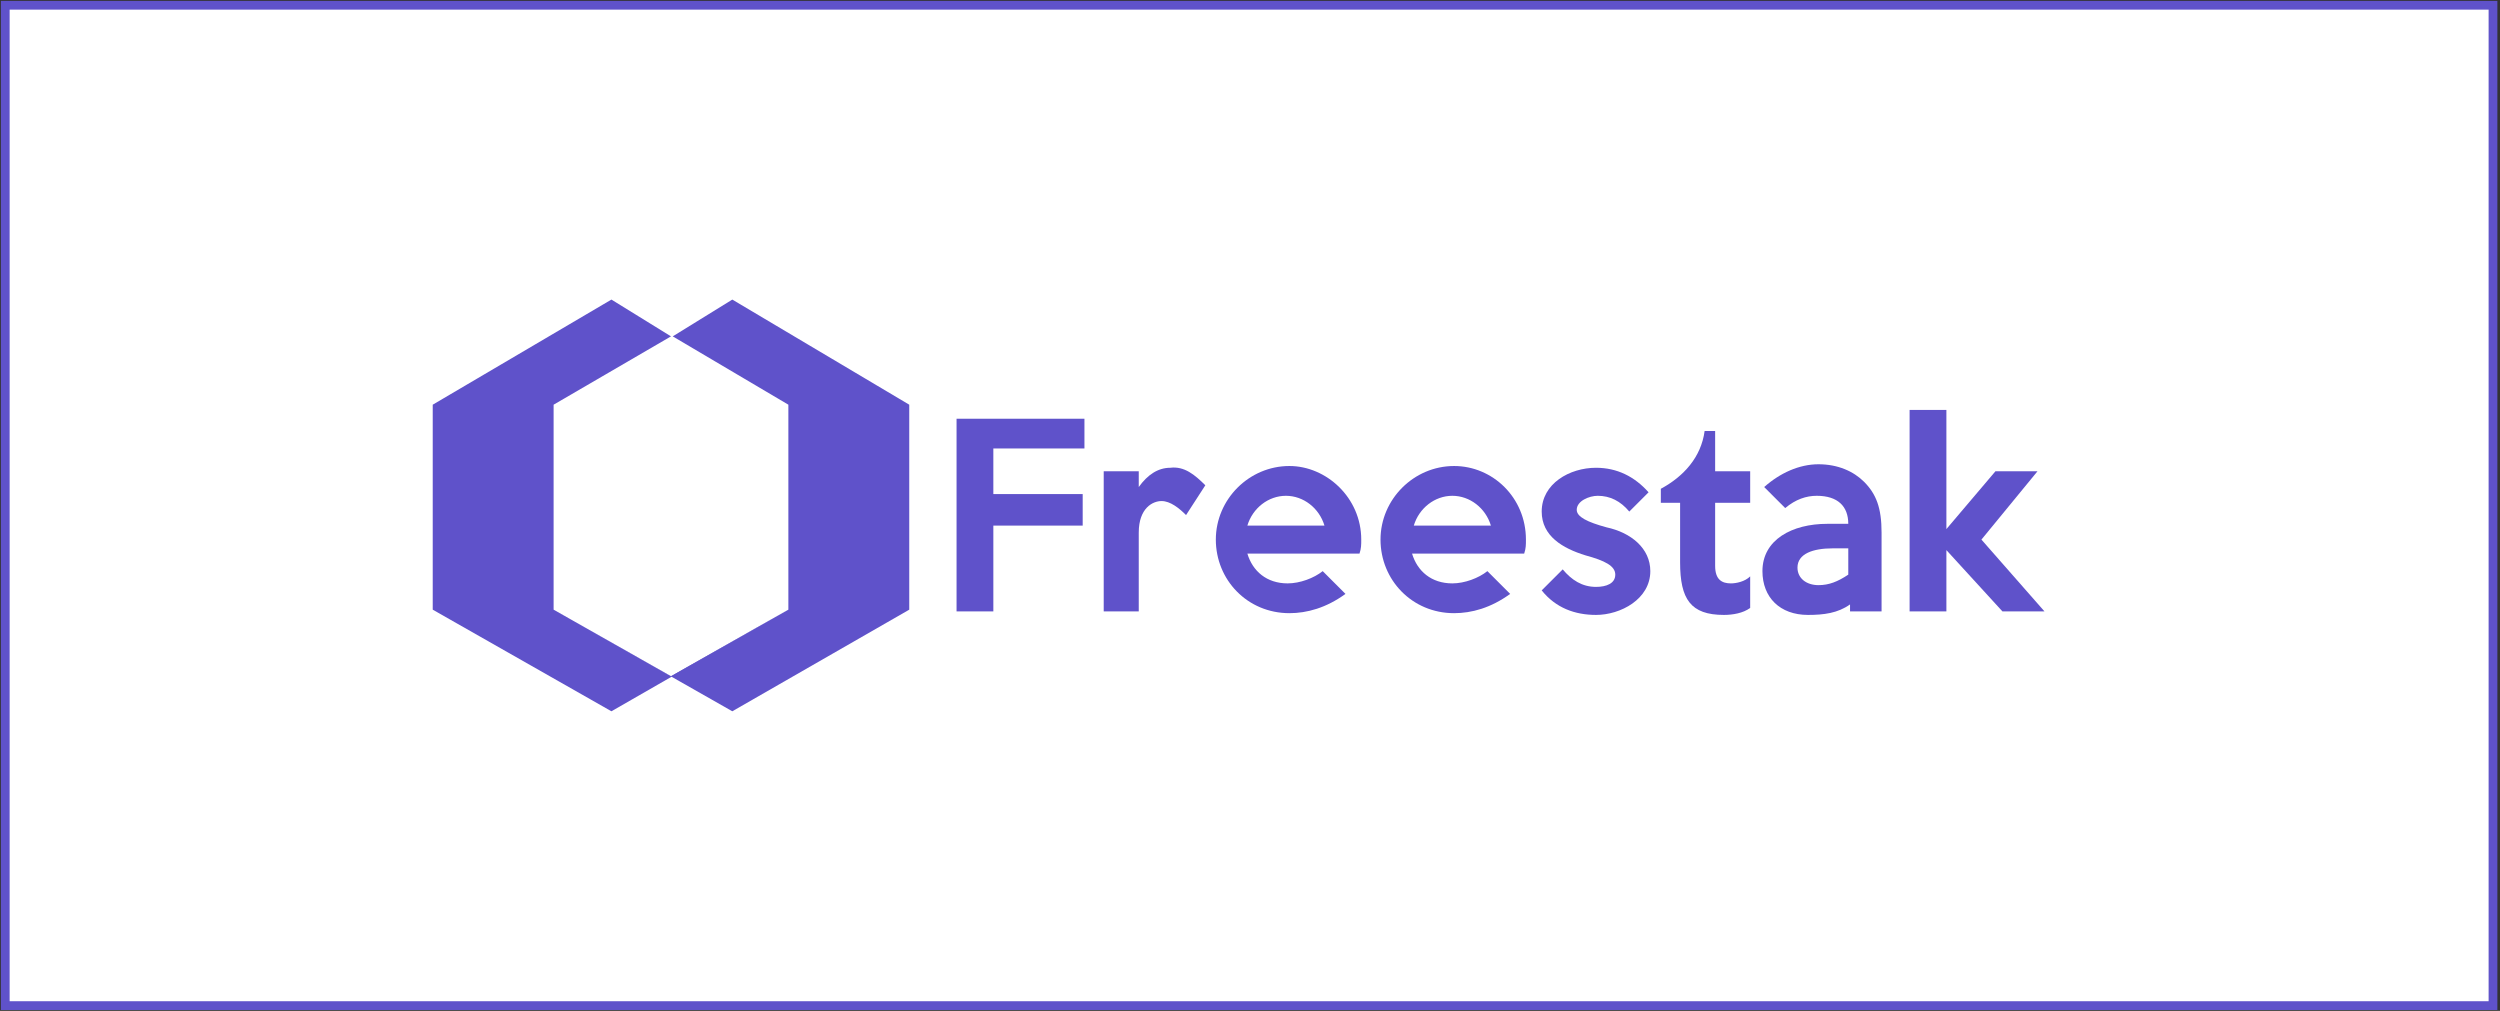 <?xml version="1.0" encoding="utf-8"?>
<!-- Generator: Adobe Illustrator 19.0.0, SVG Export Plug-In . SVG Version: 6.00 Build 0)  -->
<svg version="1.1" id="Слой_1" xmlns="http://www.w3.org/2000/svg" xmlns:xlink="http://www.w3.org/1999/xlink" x="0px" y="0px"
	 viewBox="0 0 142.7 57.7" enable-background="new 0 0 142.7 57.7" xml:space="preserve">
<rect x="0" y="0" width="142.7" height="57.7" fill="#333333" stroke="none"/>
<rect id="XMLID_438_" x="0.3" y="0.3" fill="#FFFFFF" stroke="#5F52CA" stroke-width="0.5" stroke-miterlimit="10" width="142" height="57.1"/>
<g id="XMLID_28_">
	<g id="XMLID_31_">
		<path id="XMLID_45_" fill="#5F52CA" d="M61.9,25.6h-5.2v2.6h5.1V30h-5.1v4.9h-2.1v-11h7.3L61.9,25.6L61.9,25.6z"/>
		<path id="XMLID_44_" fill="#5F52CA" d="M68.8,27.7l-1.1,1.7c-0.4-0.4-0.9-0.8-1.4-0.8S65,29,65,30.4v4.5h-2v-8h2v0.9
			c0.5-0.7,1.1-1.1,1.8-1.1C67.6,26.6,68.2,27.1,68.8,27.7z"/>
		<path id="XMLID_41_" fill="#5F52CA" d="M77.7,30.8c0,0.3,0,0.5-0.1,0.8h-6.4c0.3,1,1.1,1.7,2.3,1.7c0.7,0,1.5-0.3,2-0.7l1.3,1.3
			c-1.1,0.8-2.2,1.1-3.2,1.1c-2.4,0-4.2-1.9-4.2-4.2s1.9-4.2,4.2-4.2C75.7,26.6,77.7,28.4,77.7,30.8z M75.6,30
			c-0.3-1-1.2-1.7-2.2-1.7S71.5,29,71.2,30H75.6z"/>
		<path id="XMLID_38_" fill="#5F52CA" d="M87.1,30.8c0,0.3,0,0.5-0.1,0.8h-6.4c0.3,1,1.1,1.7,2.3,1.7c0.7,0,1.5-0.3,2-0.7l1.3,1.3
			C85.1,34.7,84,35,83,35c-2.4,0-4.2-1.9-4.2-4.2s1.9-4.2,4.2-4.2C85.2,26.6,87.1,28.4,87.1,30.8z M85.1,30c-0.3-1-1.2-1.7-2.2-1.7
			S81,29,80.7,30H85.1z"/>
		<path id="XMLID_37_" fill="#5F52CA" d="M94.2,32.6c0,1.6-1.7,2.5-3.1,2.5c-1.2,0-2.3-0.4-3.1-1.4l1.2-1.2c0.5,0.6,1.1,1,1.9,1
			c0.6,0,1.1-0.2,1.1-0.7s-0.6-0.8-1.7-1.1c-1.3-0.4-2.5-1.1-2.5-2.5c0-1.6,1.6-2.5,3.1-2.5c1.2,0,2.2,0.5,3,1.4L93,29.2
			c-0.5-0.6-1.1-0.9-1.8-0.9c-0.5,0-1.2,0.3-1.2,0.8c0,0.4,0.6,0.7,1.7,1C93.1,30.4,94.2,31.3,94.2,32.6z"/>
		<path id="XMLID_36_" fill="#5F52CA" d="M99.9,34.7c-0.4,0.3-1,0.4-1.5,0.4c-1.9,0-2.5-0.9-2.5-3v-3.4h-1.1v-0.8
			c1.3-0.7,2.3-1.8,2.5-3.3h0.6v2.3h2v1.8h-2v3.6c0,0.8,0.4,1,0.9,1c0.3,0,0.8-0.1,1.1-0.4V34.7z"/>
		<path id="XMLID_33_" fill="#5F52CA" d="M107.6,34.9h-2v-0.4c-0.7,0.5-1.5,0.6-2.4,0.6c-1.6,0-2.6-1-2.6-2.5c0-1.8,1.7-2.7,3.7-2.7
			h1.2c0-1-0.6-1.6-1.8-1.6c-0.6,0-1.2,0.2-1.8,0.7l-1.2-1.2c0.9-0.8,2-1.3,3.1-1.3s2,0.4,2.6,1c0.7,0.7,1,1.5,1,2.9v4.5H107.6z
			 M105.5,32.8v-1.5h-0.9c-1.1,0-2,0.3-2,1.1c0,0.6,0.5,1,1.2,1C104.4,33.4,104.9,33.2,105.5,32.8z"/>
		<path id="XMLID_32_" fill="#5F52CA" d="M116.7,34.9h-2.4l-3.2-3.5v3.5H109V23.4h2.1v6.8l2.8-3.3h2.4l-3.2,3.9L116.7,34.9z"/>
	</g>
	<g id="XMLID_27_">
		<polygon id="XMLID_47_" fill="#5F52CA" points="41.8,17.1 38.4,19.2 45,23.1 45,34.8 38.3,38.6 31.6,34.8 41.8,40.6 51.9,34.8 
			51.9,23.1 		"/>
		<polygon id="XMLID_30_" fill="#5F52CA" points="31.6,34.8 31.6,23.1 38.3,19.2 34.9,17.1 24.7,23.1 24.7,34.8 34.9,40.6 45,34.8 
			38.3,38.6 		"/>
	</g>
</g>
</svg>

